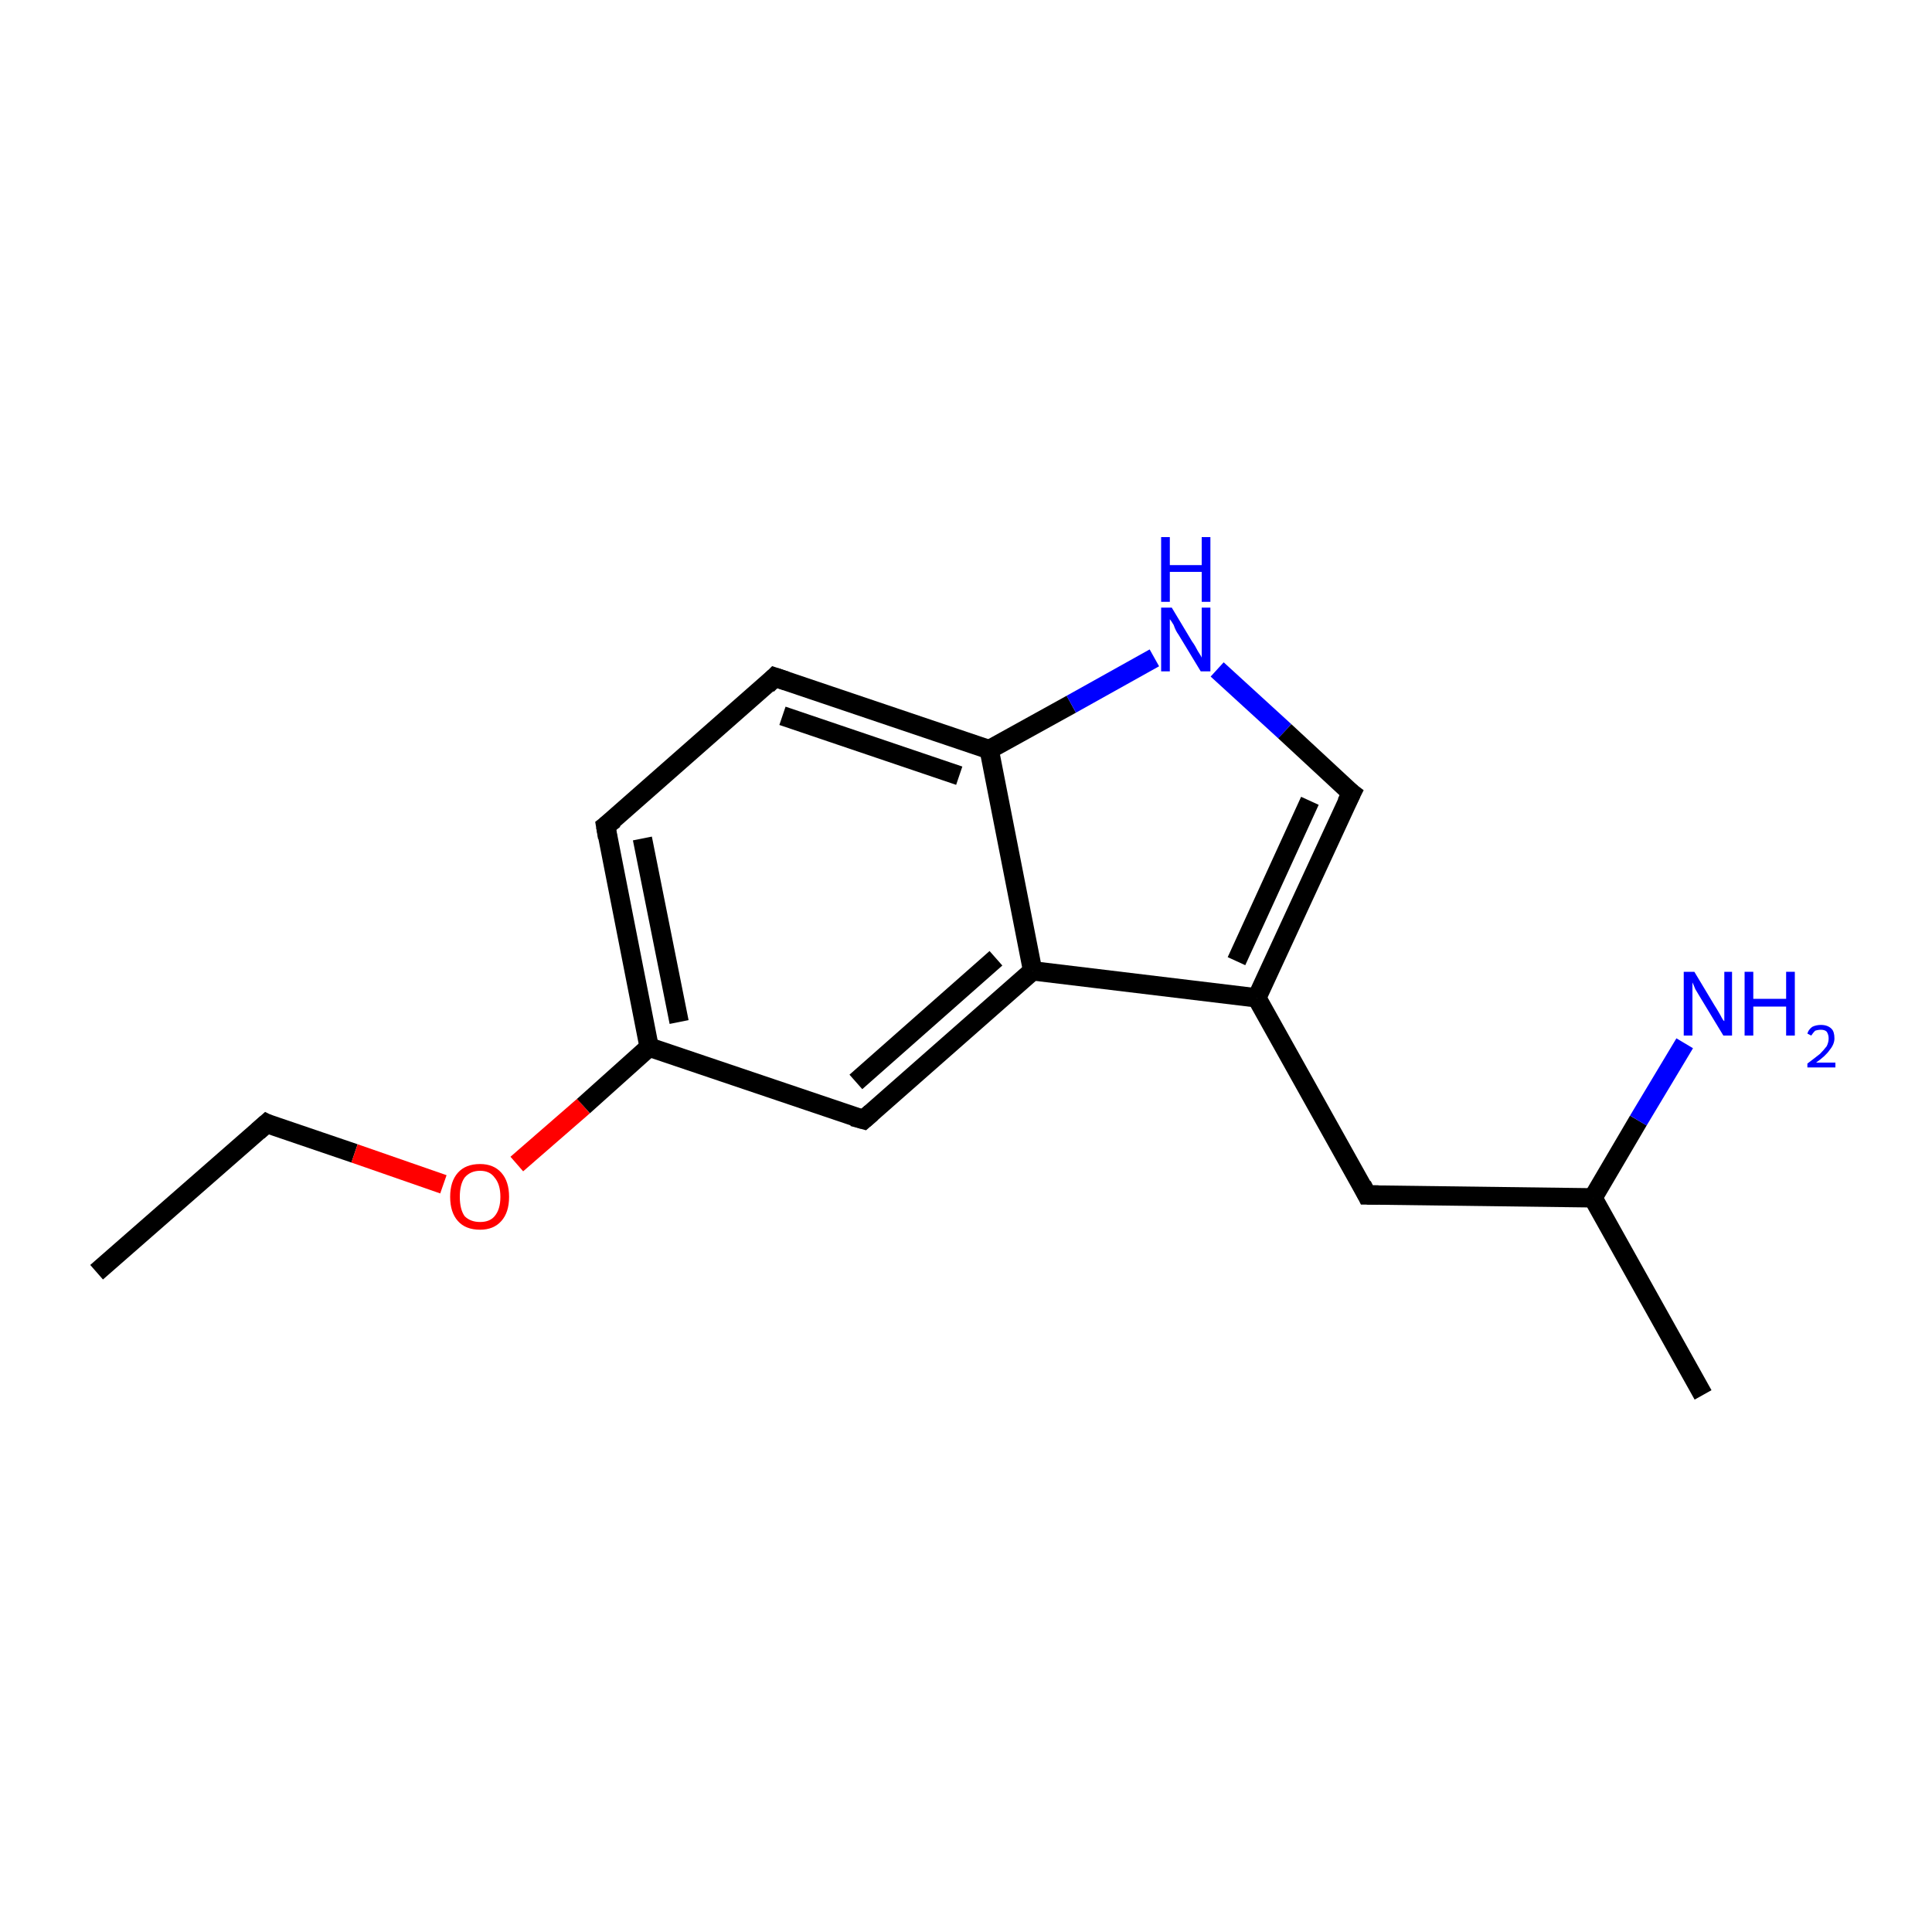 <?xml version='1.0' encoding='iso-8859-1'?>
<svg version='1.1' baseProfile='full'
              xmlns='http://www.w3.org/2000/svg'
                      xmlns:rdkit='http://www.rdkit.org/xml'
                      xmlns:xlink='http://www.w3.org/1999/xlink'
                  xml:space='preserve'
width='200px' height='200px' viewBox='0 0 200 200'>
<!-- END OF HEADER -->
<rect style='opacity:1.0;fill:#FFFFFF;stroke:none' width='200.0' height='200.0' x='0.0' y='0.0'> </rect>
<path class='bond-0 atom-0 atom-1' d='M 10.0,131.7 L 27.6,116.3' style='fill:none;fill-rule:evenodd;stroke:#000000;stroke-width:2.0px;stroke-linecap:butt;stroke-linejoin:miter;stroke-opacity:1' />
<path class='bond-1 atom-1 atom-2' d='M 27.6,116.3 L 36.7,119.4' style='fill:none;fill-rule:evenodd;stroke:#000000;stroke-width:2.0px;stroke-linecap:butt;stroke-linejoin:miter;stroke-opacity:1' />
<path class='bond-1 atom-1 atom-2' d='M 36.7,119.4 L 45.9,122.6' style='fill:none;fill-rule:evenodd;stroke:#FF0000;stroke-width:2.0px;stroke-linecap:butt;stroke-linejoin:miter;stroke-opacity:1' />
<path class='bond-2 atom-2 atom-3' d='M 53.5,120.5 L 60.4,114.5' style='fill:none;fill-rule:evenodd;stroke:#FF0000;stroke-width:2.0px;stroke-linecap:butt;stroke-linejoin:miter;stroke-opacity:1' />
<path class='bond-2 atom-2 atom-3' d='M 60.4,114.5 L 67.2,108.4' style='fill:none;fill-rule:evenodd;stroke:#000000;stroke-width:2.0px;stroke-linecap:butt;stroke-linejoin:miter;stroke-opacity:1' />
<path class='bond-3 atom-3 atom-4' d='M 67.2,108.4 L 62.7,85.5' style='fill:none;fill-rule:evenodd;stroke:#000000;stroke-width:2.0px;stroke-linecap:butt;stroke-linejoin:miter;stroke-opacity:1' />
<path class='bond-3 atom-3 atom-4' d='M 70.3,105.8 L 66.5,86.8' style='fill:none;fill-rule:evenodd;stroke:#000000;stroke-width:2.0px;stroke-linecap:butt;stroke-linejoin:miter;stroke-opacity:1' />
<path class='bond-4 atom-4 atom-5' d='M 62.7,85.5 L 80.2,70.1' style='fill:none;fill-rule:evenodd;stroke:#000000;stroke-width:2.0px;stroke-linecap:butt;stroke-linejoin:miter;stroke-opacity:1' />
<path class='bond-5 atom-5 atom-6' d='M 80.2,70.1 L 102.4,77.6' style='fill:none;fill-rule:evenodd;stroke:#000000;stroke-width:2.0px;stroke-linecap:butt;stroke-linejoin:miter;stroke-opacity:1' />
<path class='bond-5 atom-5 atom-6' d='M 81.0,74.1 L 99.3,80.3' style='fill:none;fill-rule:evenodd;stroke:#000000;stroke-width:2.0px;stroke-linecap:butt;stroke-linejoin:miter;stroke-opacity:1' />
<path class='bond-6 atom-6 atom-7' d='M 102.4,77.6 L 110.9,72.9' style='fill:none;fill-rule:evenodd;stroke:#000000;stroke-width:2.0px;stroke-linecap:butt;stroke-linejoin:miter;stroke-opacity:1' />
<path class='bond-6 atom-6 atom-7' d='M 110.9,72.9 L 119.5,68.1' style='fill:none;fill-rule:evenodd;stroke:#0000FF;stroke-width:2.0px;stroke-linecap:butt;stroke-linejoin:miter;stroke-opacity:1' />
<path class='bond-7 atom-7 atom-8' d='M 126.0,69.3 L 133.0,75.7' style='fill:none;fill-rule:evenodd;stroke:#0000FF;stroke-width:2.0px;stroke-linecap:butt;stroke-linejoin:miter;stroke-opacity:1' />
<path class='bond-7 atom-7 atom-8' d='M 133.0,75.7 L 139.9,82.1' style='fill:none;fill-rule:evenodd;stroke:#000000;stroke-width:2.0px;stroke-linecap:butt;stroke-linejoin:miter;stroke-opacity:1' />
<path class='bond-8 atom-8 atom-9' d='M 139.9,82.1 L 130.1,103.3' style='fill:none;fill-rule:evenodd;stroke:#000000;stroke-width:2.0px;stroke-linecap:butt;stroke-linejoin:miter;stroke-opacity:1' />
<path class='bond-8 atom-8 atom-9' d='M 135.6,82.9 L 128.0,99.5' style='fill:none;fill-rule:evenodd;stroke:#000000;stroke-width:2.0px;stroke-linecap:butt;stroke-linejoin:miter;stroke-opacity:1' />
<path class='bond-9 atom-9 atom-10' d='M 130.1,103.3 L 141.5,123.7' style='fill:none;fill-rule:evenodd;stroke:#000000;stroke-width:2.0px;stroke-linecap:butt;stroke-linejoin:miter;stroke-opacity:1' />
<path class='bond-10 atom-10 atom-11' d='M 141.5,123.7 L 164.9,124.0' style='fill:none;fill-rule:evenodd;stroke:#000000;stroke-width:2.0px;stroke-linecap:butt;stroke-linejoin:miter;stroke-opacity:1' />
<path class='bond-11 atom-11 atom-12' d='M 164.9,124.0 L 169.6,116.0' style='fill:none;fill-rule:evenodd;stroke:#000000;stroke-width:2.0px;stroke-linecap:butt;stroke-linejoin:miter;stroke-opacity:1' />
<path class='bond-11 atom-11 atom-12' d='M 169.6,116.0 L 174.4,108.0' style='fill:none;fill-rule:evenodd;stroke:#0000FF;stroke-width:2.0px;stroke-linecap:butt;stroke-linejoin:miter;stroke-opacity:1' />
<path class='bond-12 atom-11 atom-13' d='M 164.9,124.0 L 176.3,144.4' style='fill:none;fill-rule:evenodd;stroke:#000000;stroke-width:2.0px;stroke-linecap:butt;stroke-linejoin:miter;stroke-opacity:1' />
<path class='bond-13 atom-9 atom-14' d='M 130.1,103.3 L 106.9,100.5' style='fill:none;fill-rule:evenodd;stroke:#000000;stroke-width:2.0px;stroke-linecap:butt;stroke-linejoin:miter;stroke-opacity:1' />
<path class='bond-14 atom-14 atom-15' d='M 106.9,100.5 L 89.4,115.9' style='fill:none;fill-rule:evenodd;stroke:#000000;stroke-width:2.0px;stroke-linecap:butt;stroke-linejoin:miter;stroke-opacity:1' />
<path class='bond-14 atom-14 atom-15' d='M 103.1,99.2 L 88.6,112.0' style='fill:none;fill-rule:evenodd;stroke:#000000;stroke-width:2.0px;stroke-linecap:butt;stroke-linejoin:miter;stroke-opacity:1' />
<path class='bond-15 atom-15 atom-3' d='M 89.4,115.9 L 67.2,108.4' style='fill:none;fill-rule:evenodd;stroke:#000000;stroke-width:2.0px;stroke-linecap:butt;stroke-linejoin:miter;stroke-opacity:1' />
<path class='bond-16 atom-14 atom-6' d='M 106.9,100.5 L 102.4,77.6' style='fill:none;fill-rule:evenodd;stroke:#000000;stroke-width:2.0px;stroke-linecap:butt;stroke-linejoin:miter;stroke-opacity:1' />
<path d='M 26.7,117.1 L 27.6,116.3 L 28.0,116.5' style='fill:none;stroke:#000000;stroke-width:2.0px;stroke-linecap:butt;stroke-linejoin:miter;stroke-miterlimit:10;stroke-opacity:1;' />
<path d='M 62.9,86.7 L 62.7,85.5 L 63.6,84.8' style='fill:none;stroke:#000000;stroke-width:2.0px;stroke-linecap:butt;stroke-linejoin:miter;stroke-miterlimit:10;stroke-opacity:1;' />
<path d='M 79.4,70.9 L 80.2,70.1 L 81.4,70.5' style='fill:none;stroke:#000000;stroke-width:2.0px;stroke-linecap:butt;stroke-linejoin:miter;stroke-miterlimit:10;stroke-opacity:1;' />
<path d='M 139.5,81.8 L 139.9,82.1 L 139.4,83.1' style='fill:none;stroke:#000000;stroke-width:2.0px;stroke-linecap:butt;stroke-linejoin:miter;stroke-miterlimit:10;stroke-opacity:1;' />
<path d='M 141.0,122.7 L 141.5,123.7 L 142.7,123.7' style='fill:none;stroke:#000000;stroke-width:2.0px;stroke-linecap:butt;stroke-linejoin:miter;stroke-miterlimit:10;stroke-opacity:1;' />
<path d='M 90.2,115.2 L 89.4,115.9 L 88.3,115.6' style='fill:none;stroke:#000000;stroke-width:2.0px;stroke-linecap:butt;stroke-linejoin:miter;stroke-miterlimit:10;stroke-opacity:1;' />
<path class='atom-2' d='M 46.6 123.9
Q 46.6 122.3, 47.4 121.4
Q 48.2 120.5, 49.7 120.5
Q 51.1 120.5, 51.9 121.4
Q 52.7 122.3, 52.7 123.9
Q 52.7 125.5, 51.9 126.4
Q 51.1 127.3, 49.7 127.3
Q 48.2 127.3, 47.4 126.4
Q 46.6 125.5, 46.6 123.9
M 49.7 126.5
Q 50.7 126.5, 51.2 125.9
Q 51.8 125.2, 51.8 123.9
Q 51.8 122.6, 51.2 121.9
Q 50.7 121.2, 49.7 121.2
Q 48.7 121.2, 48.1 121.9
Q 47.6 122.6, 47.6 123.9
Q 47.6 125.2, 48.1 125.9
Q 48.7 126.5, 49.7 126.5
' fill='#FF0000'/>
<path class='atom-7' d='M 121.3 62.9
L 123.4 66.4
Q 123.7 66.8, 124.0 67.4
Q 124.4 68.0, 124.4 68.1
L 124.4 62.9
L 125.3 62.9
L 125.3 69.5
L 124.3 69.5
L 122.0 65.7
Q 121.7 65.3, 121.5 64.7
Q 121.2 64.2, 121.1 64.1
L 121.1 69.5
L 120.2 69.5
L 120.2 62.9
L 121.3 62.9
' fill='#0000FF'/>
<path class='atom-7' d='M 120.2 55.6
L 121.1 55.6
L 121.1 58.5
L 124.4 58.5
L 124.4 55.6
L 125.3 55.6
L 125.3 62.3
L 124.4 62.3
L 124.4 59.2
L 121.1 59.2
L 121.1 62.3
L 120.2 62.3
L 120.2 55.6
' fill='#0000FF'/>
<path class='atom-12' d='M 175.4 100.6
L 177.5 104.1
Q 177.7 104.4, 178.1 105.1
Q 178.4 105.7, 178.5 105.7
L 178.5 100.6
L 179.3 100.6
L 179.3 107.2
L 178.4 107.2
L 176.1 103.4
Q 175.8 102.9, 175.5 102.4
Q 175.3 101.9, 175.2 101.7
L 175.2 107.2
L 174.3 107.2
L 174.3 100.6
L 175.4 100.6
' fill='#0000FF'/>
<path class='atom-12' d='M 180.6 100.6
L 181.5 100.6
L 181.5 103.4
L 184.9 103.4
L 184.9 100.6
L 185.8 100.6
L 185.8 107.2
L 184.9 107.2
L 184.9 104.2
L 181.5 104.2
L 181.5 107.2
L 180.6 107.2
L 180.6 100.6
' fill='#0000FF'/>
<path class='atom-12' d='M 187.1 107.0
Q 187.2 106.6, 187.6 106.3
Q 188.0 106.1, 188.5 106.1
Q 189.2 106.1, 189.6 106.5
Q 189.9 106.8, 189.9 107.5
Q 189.9 108.1, 189.4 108.7
Q 189.0 109.3, 188.0 110.0
L 190.0 110.0
L 190.0 110.5
L 187.1 110.5
L 187.1 110.1
Q 187.9 109.5, 188.4 109.1
Q 188.8 108.7, 189.1 108.3
Q 189.3 107.9, 189.3 107.5
Q 189.3 107.1, 189.1 106.8
Q 188.9 106.6, 188.5 106.6
Q 188.2 106.6, 187.9 106.7
Q 187.7 106.9, 187.5 107.2
L 187.1 107.0
' fill='#0000FF'/>
</svg>
